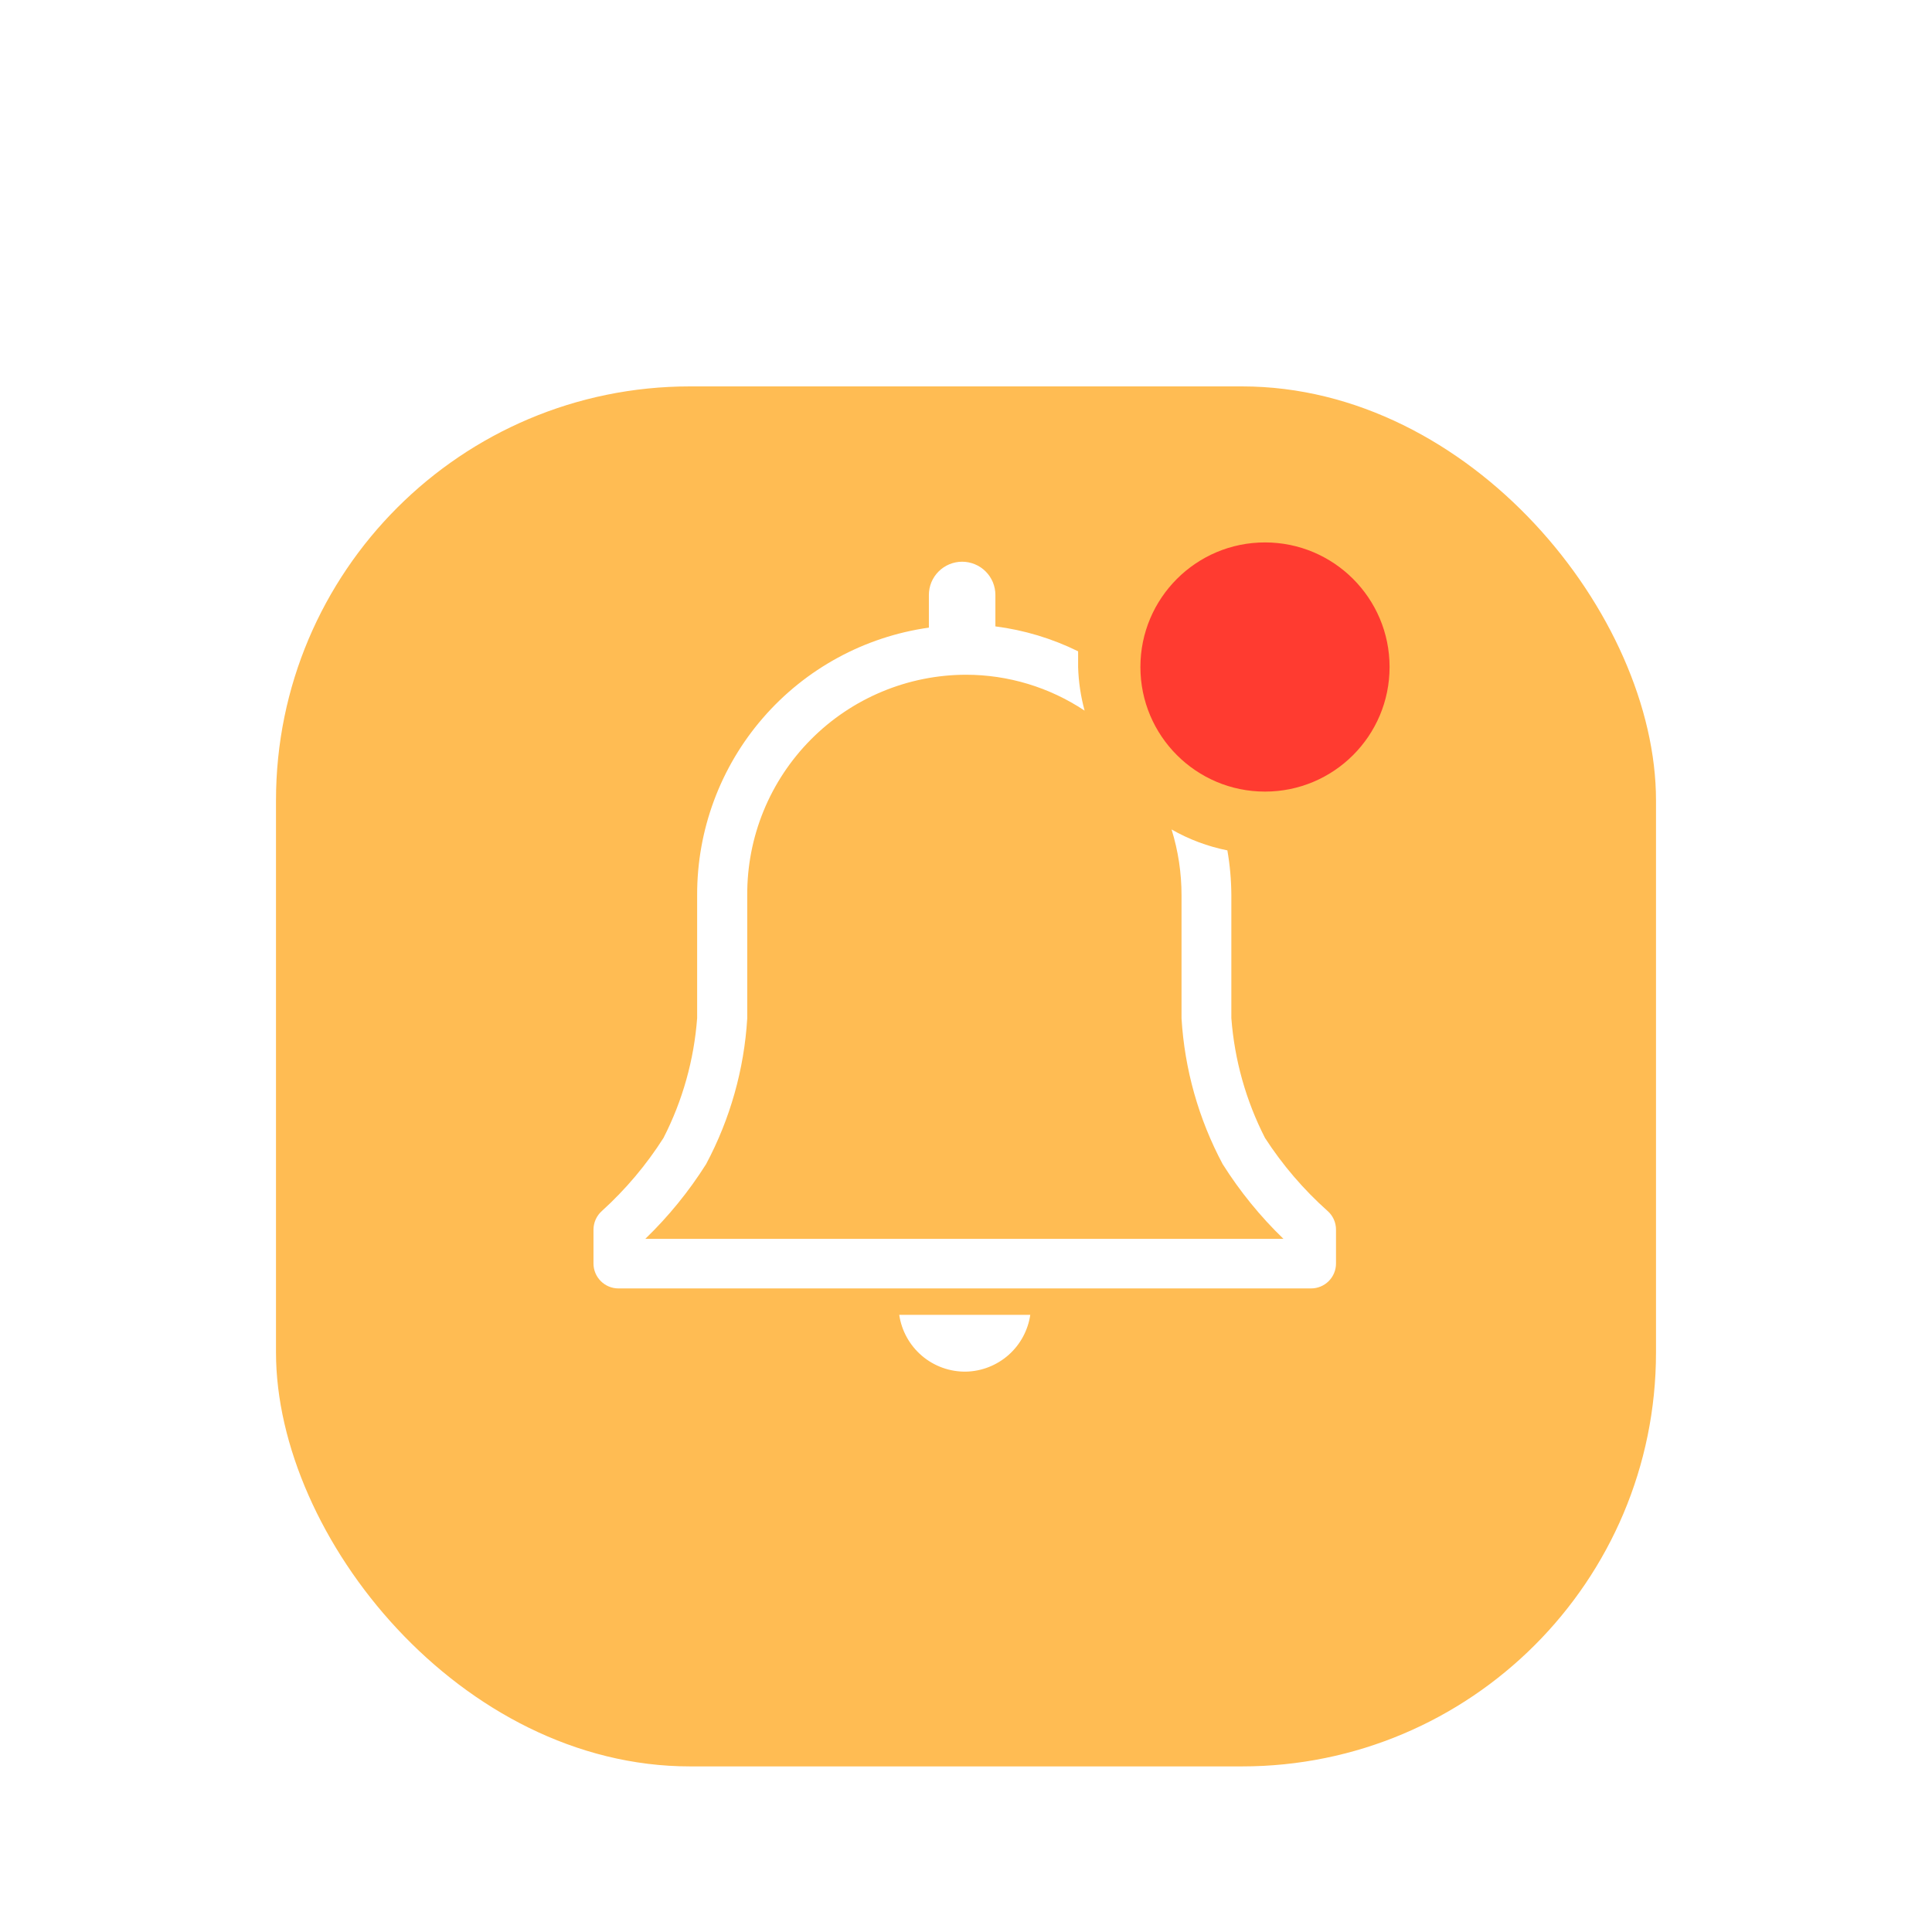 <svg width="70" height="70" viewBox="0 0 70 70" fill="none" xmlns="http://www.w3.org/2000/svg">
<g filter="url(#filter0_d_548_2636)">
<g opacity="0.7" filter="url(#filter1_d_548_2636)">
<rect x="10" y="6" width="50" height="50" rx="15" fill="#FF9F0A"/>
</g>
<path d="M35 45.697C35.569 45.684 36.114 45.47 36.541 45.094C36.967 44.717 37.246 44.202 37.329 43.639H32.581C32.666 44.217 32.958 44.744 33.403 45.123C33.848 45.502 34.416 45.706 35 45.697Z" fill="white"/>
<path d="M48.099 39.874C47.229 39.098 46.467 38.209 45.833 37.229C45.142 35.877 44.728 34.401 44.614 32.887V28.427C44.611 27.885 44.563 27.345 44.47 26.811C43.76 26.669 43.077 26.413 42.448 26.053C42.688 26.825 42.809 27.628 42.809 28.436V32.896C42.92 34.743 43.428 36.544 44.299 38.177C44.922 39.165 45.661 40.074 46.501 40.885H23.381C24.221 40.074 24.961 39.165 25.584 38.177C26.455 36.544 26.963 34.743 27.074 32.896V28.427C27.069 27.382 27.27 26.347 27.666 25.38C28.062 24.413 28.645 23.534 29.381 22.793C30.117 22.051 30.993 21.462 31.957 21.06C32.921 20.657 33.955 20.449 35 20.447C36.529 20.448 38.024 20.9 39.297 21.747C39.157 21.231 39.078 20.701 39.062 20.167C39.062 19.977 39.062 19.788 39.062 19.598C38.12 19.134 37.107 18.829 36.065 18.695V17.558C36.065 17.399 36.034 17.243 35.974 17.096C35.913 16.95 35.824 16.817 35.712 16.705C35.6 16.593 35.468 16.505 35.321 16.444C35.175 16.384 35.018 16.352 34.86 16.352C34.702 16.352 34.545 16.384 34.399 16.444C34.253 16.505 34.12 16.593 34.008 16.705C33.896 16.817 33.807 16.95 33.746 17.096C33.686 17.243 33.655 17.399 33.655 17.558V18.74C31.322 19.069 29.187 20.231 27.643 22.012C26.1 23.792 25.253 26.071 25.259 28.427V32.887C25.146 34.401 24.732 35.877 24.04 37.229C23.418 38.206 22.668 39.096 21.81 39.874C21.714 39.959 21.637 40.063 21.584 40.18C21.531 40.297 21.504 40.423 21.503 40.551V41.779C21.503 42.019 21.599 42.248 21.768 42.417C21.937 42.587 22.167 42.682 22.406 42.682H47.503C47.743 42.682 47.972 42.587 48.142 42.417C48.311 42.248 48.406 42.019 48.406 41.779V40.551C48.406 40.423 48.379 40.297 48.326 40.18C48.273 40.063 48.196 39.959 48.099 39.874Z" fill="white"/>
<path d="M45.833 24.681C48.326 24.681 50.347 22.66 50.347 20.167C50.347 17.674 48.326 15.653 45.833 15.653C43.34 15.653 41.319 17.674 41.319 20.167C41.319 22.66 43.34 24.681 45.833 24.681Z" fill="#FF3B30"/>
</g>
<defs>
<filter id="filter0_d_548_2636" x="0" y="0" width="70" height="70" filterUnits="userSpaceOnUse" color-interpolation-filters="sRGB">
<feFlood flood-opacity="0" result="BackgroundImageFix"/>
<feColorMatrix in="SourceAlpha" type="matrix" values="0 0 0 0 0 0 0 0 0 0 0 0 0 0 0 0 0 0 127 0" result="hardAlpha"/>
<feOffset dy="4"/>
<feGaussianBlur stdDeviation="5"/>
<feComposite in2="hardAlpha" operator="out"/>
<feColorMatrix type="matrix" values="0 0 0 0 0 0 0 0 0 0 0 0 0 0 0 0 0 0 0.11 0"/>
<feBlend mode="normal" in2="BackgroundImageFix" result="effect1_dropShadow_548_2636"/>
<feBlend mode="normal" in="SourceGraphic" in2="effect1_dropShadow_548_2636" result="shape"/>
</filter>
<filter id="filter1_d_548_2636" x="0" y="0" width="70" height="70" filterUnits="userSpaceOnUse" color-interpolation-filters="sRGB">
<feFlood flood-opacity="0" result="BackgroundImageFix"/>
<feColorMatrix in="SourceAlpha" type="matrix" values="0 0 0 0 0 0 0 0 0 0 0 0 0 0 0 0 0 0 127 0" result="hardAlpha"/>
<feOffset dy="4"/>
<feGaussianBlur stdDeviation="5"/>
<feComposite in2="hardAlpha" operator="out"/>
<feColorMatrix type="matrix" values="0 0 0 0 0 0 0 0 0 0 0 0 0 0 0 0 0 0 0.11 0"/>
<feBlend mode="normal" in2="BackgroundImageFix" result="effect1_dropShadow_548_2636"/>
<feBlend mode="normal" in="SourceGraphic" in2="effect1_dropShadow_548_2636" result="shape"/>
</filter>
</defs>
</svg>
